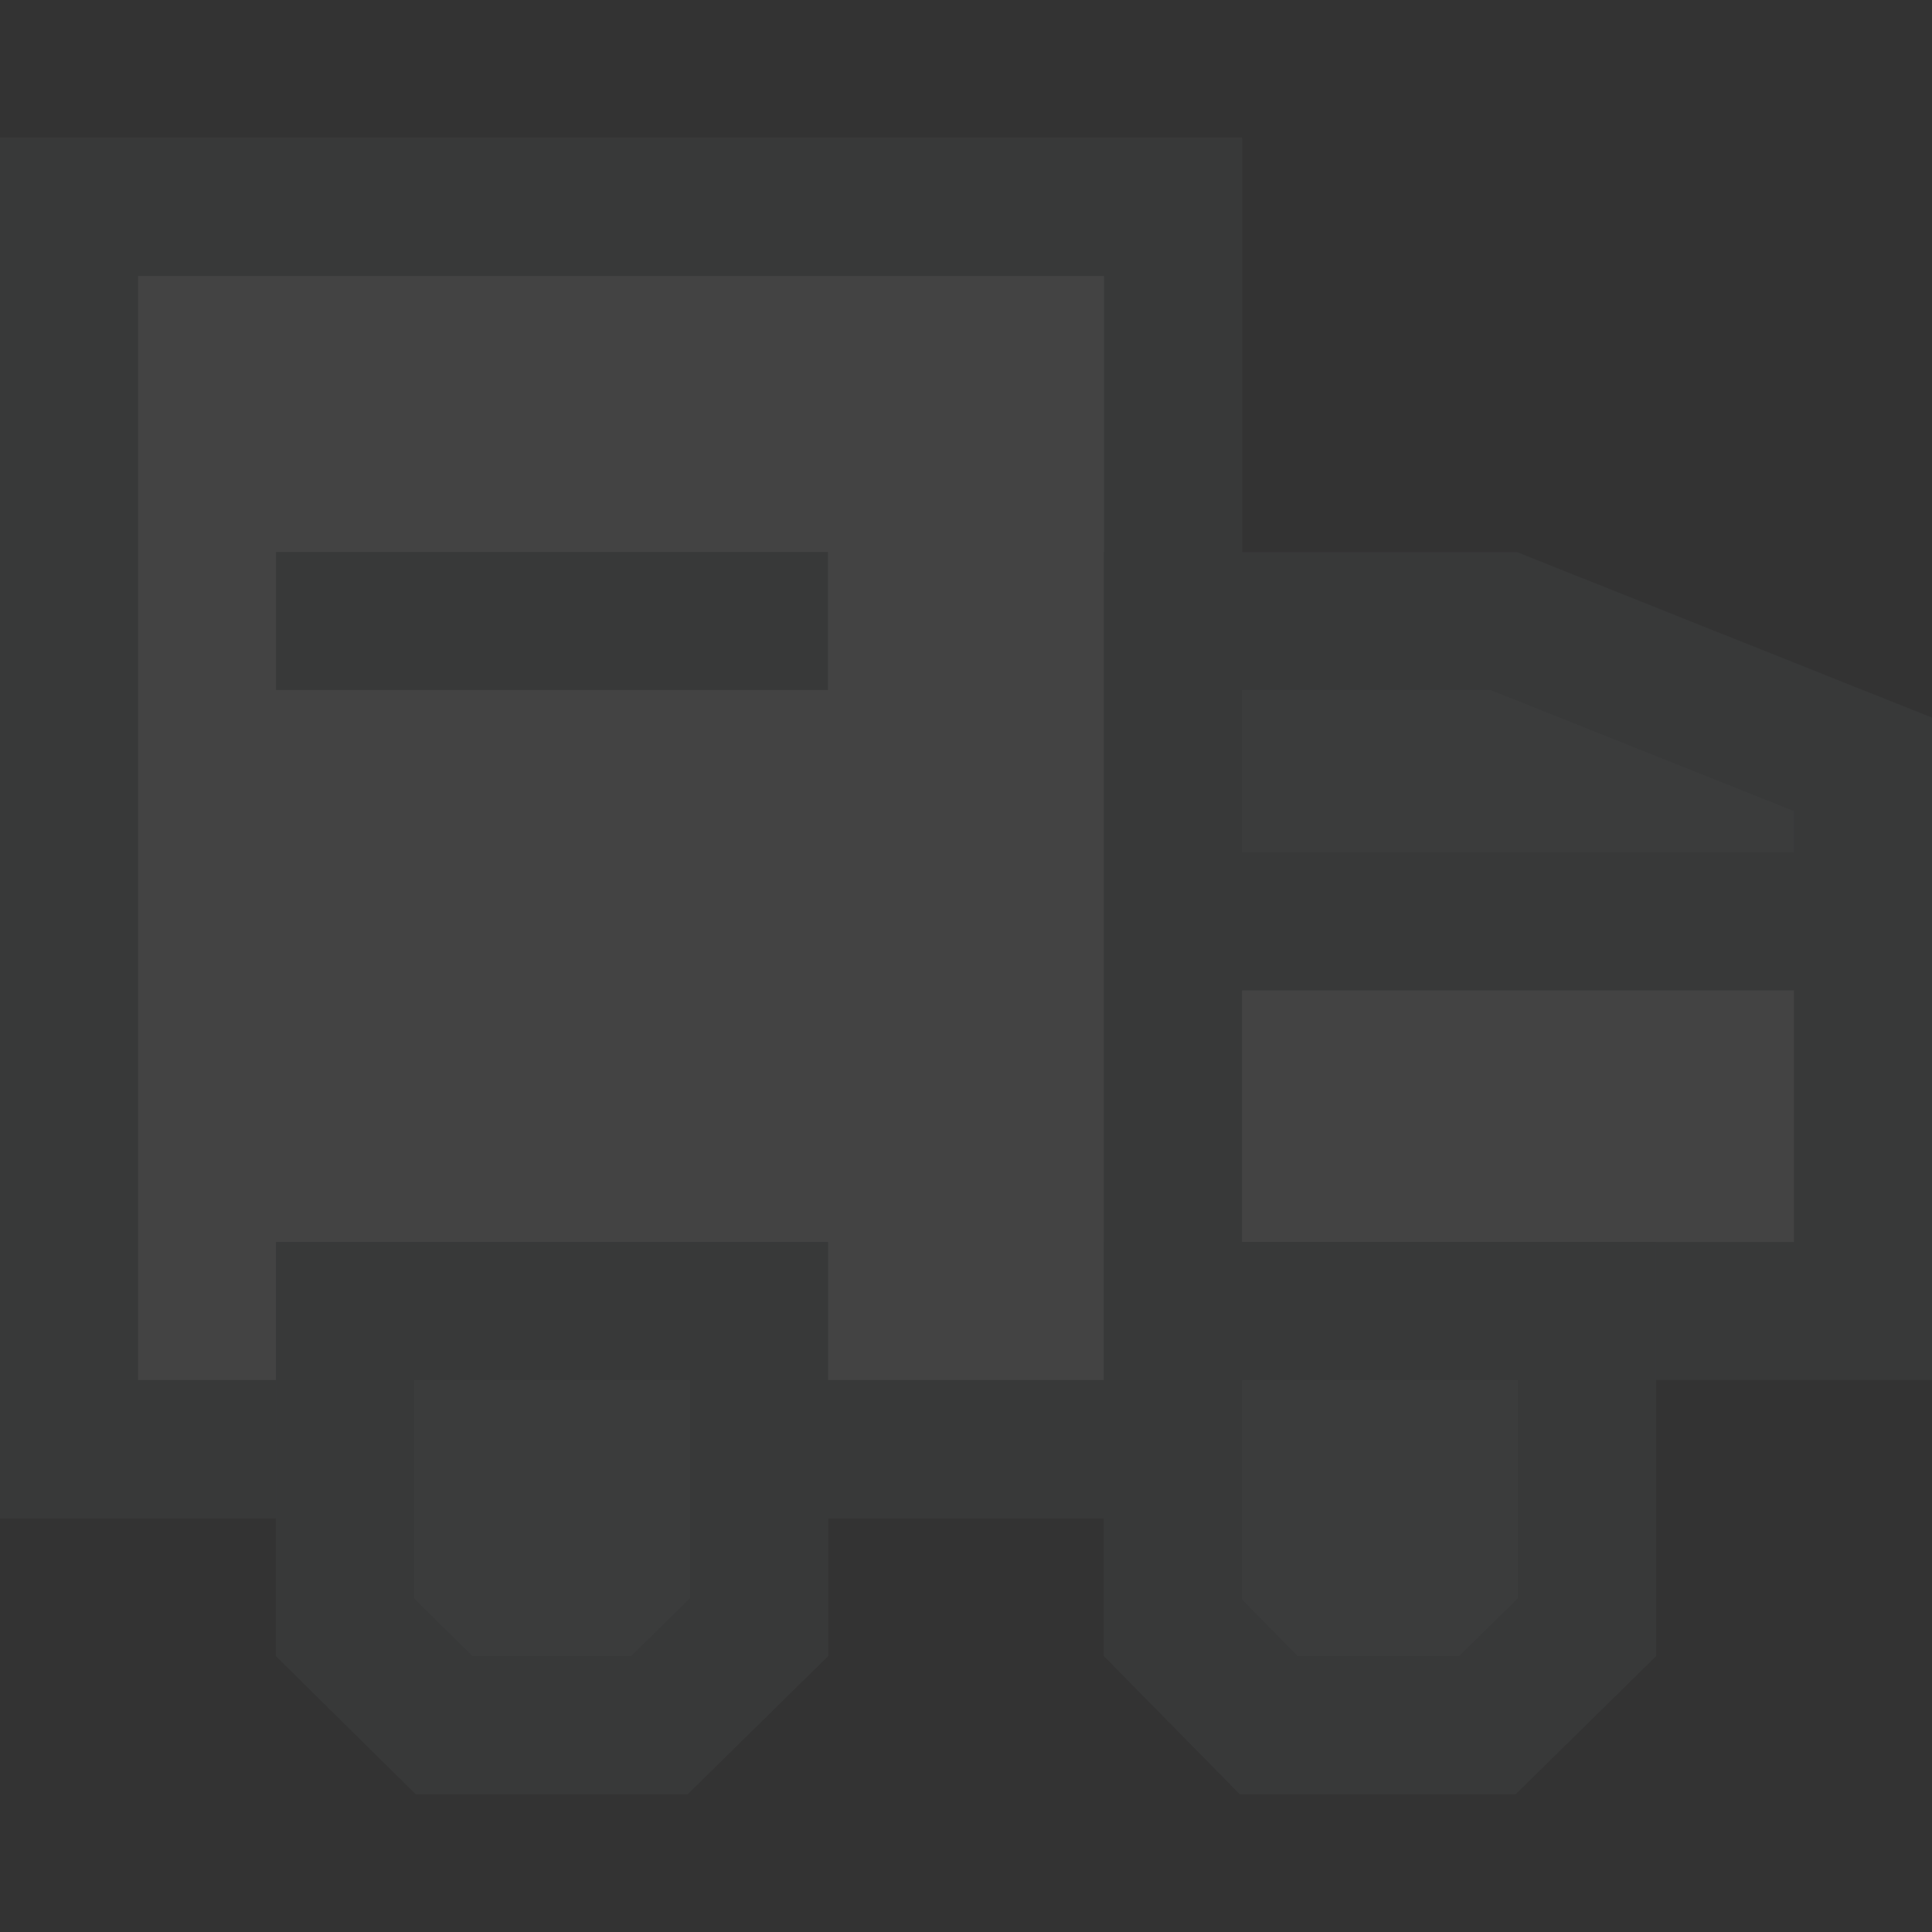 <?xml version="1.0" encoding="UTF-8"?>
<svg width="100px" height="100px" viewBox="0 0 100 100" version="1.1" xmlns="http://www.w3.org/2000/svg" xmlns:xlink="http://www.w3.org/1999/xlink">
    <rect x="0" y="0" width="100" height="100" fill="#333333" stroke="none"/>
    <!-- Generator: Sketch 52.2 (67145) - http://www.bohemiancoding.com/sketch -->
    <title>delivery-b</title>
    <desc>Created with Sketch.</desc>
    <g id="工作台" stroke="none" stroke-width="1" fill="none" fill-rule="evenodd" opacity="0.08">
        <g id="delivery-b">
            <rect id="Rectangle" fill="#D8D8D8" opacity="0.01" x="0" y="0" width="100" height="100"></rect>
            <g id="Group-42" transform="translate(0, 7.143)">
                <rect id="Rectangle" fill="#FFFFFF" x="0" y="0" width="64.286" height="71.429"></rect>
                <path d="M7.143,7.143 L7.143,64.286 L57.143,64.286 L57.143,7.143 L7.143,7.143 Z M0,0 L64.286,0 L64.286,71.429 L0,71.429 L0,0 Z" id="Rectangle" fill="#6D7A80" fill-rule="nonzero"></path>
                <rect id="Rectangle" fill="#6D7A80" x="14.286" y="21.429" width="28.571" height="7.143"></rect>
                <polygon id="Path-32" fill="#9FA8AC" points="61.219 25.839 61.219 40 95.665 41.213 95.665 31.242 76.409 25.839"></polygon>
                <polygon id="Path-33" fill="#FFFFFF" points="60.994 40.386 60.994 59.375 96.159 59.375 96.159 41.242"></polygon>
                <path d="M64.286,28.571 L64.286,57.143 L92.857,57.143 L92.857,34.841 L77.142,28.571 L64.286,28.571 Z M57.143,21.429 L78.514,21.429 L100,30 L100,64.286 L57.143,64.286 L57.143,21.429 Z" id="Rectangle" fill="#6D7A80" fill-rule="nonzero"></path>
                <polygon id="Path-31" fill="#6D7A80" fill-rule="nonzero" points="60.756 44.117 60.756 36.974 96.624 36.974 96.624 44.117"></polygon>
                <polygon id="Rectangle" fill="#9FA8AC" points="14.286 57.143 42.857 57.143 42.857 78.571 35.595 85.714 21.517 85.714 14.286 78.571"></polygon>
                <path d="M21.429,64.286 L21.429,75.587 L24.45,78.571 L32.671,78.571 L35.714,75.578 L35.714,64.286 L21.429,64.286 Z M14.286,57.143 L42.857,57.143 L42.857,78.571 L35.595,85.714 L21.517,85.714 L14.286,78.571 L14.286,57.143 Z" id="Rectangle" fill="#6D7A80" fill-rule="nonzero"></path>
                <polygon id="Rectangle" fill="#9FA8AC" points="57.143 57.143 85.714 57.143 85.714 78.571 78.449 85.714 64.172 85.714 57.143 78.571"></polygon>
                <path d="M64.286,64.286 L64.286,75.646 L67.164,78.571 L75.526,78.571 L78.571,75.577 L78.571,64.286 L64.286,64.286 Z M57.143,57.143 L85.714,57.143 L85.714,78.571 L78.449,85.714 L64.172,85.714 L57.143,78.571 L57.143,57.143 Z" id="Rectangle" fill="#6D7A80" fill-rule="nonzero"></path>
            </g>
        </g>
    </g>
</svg>
